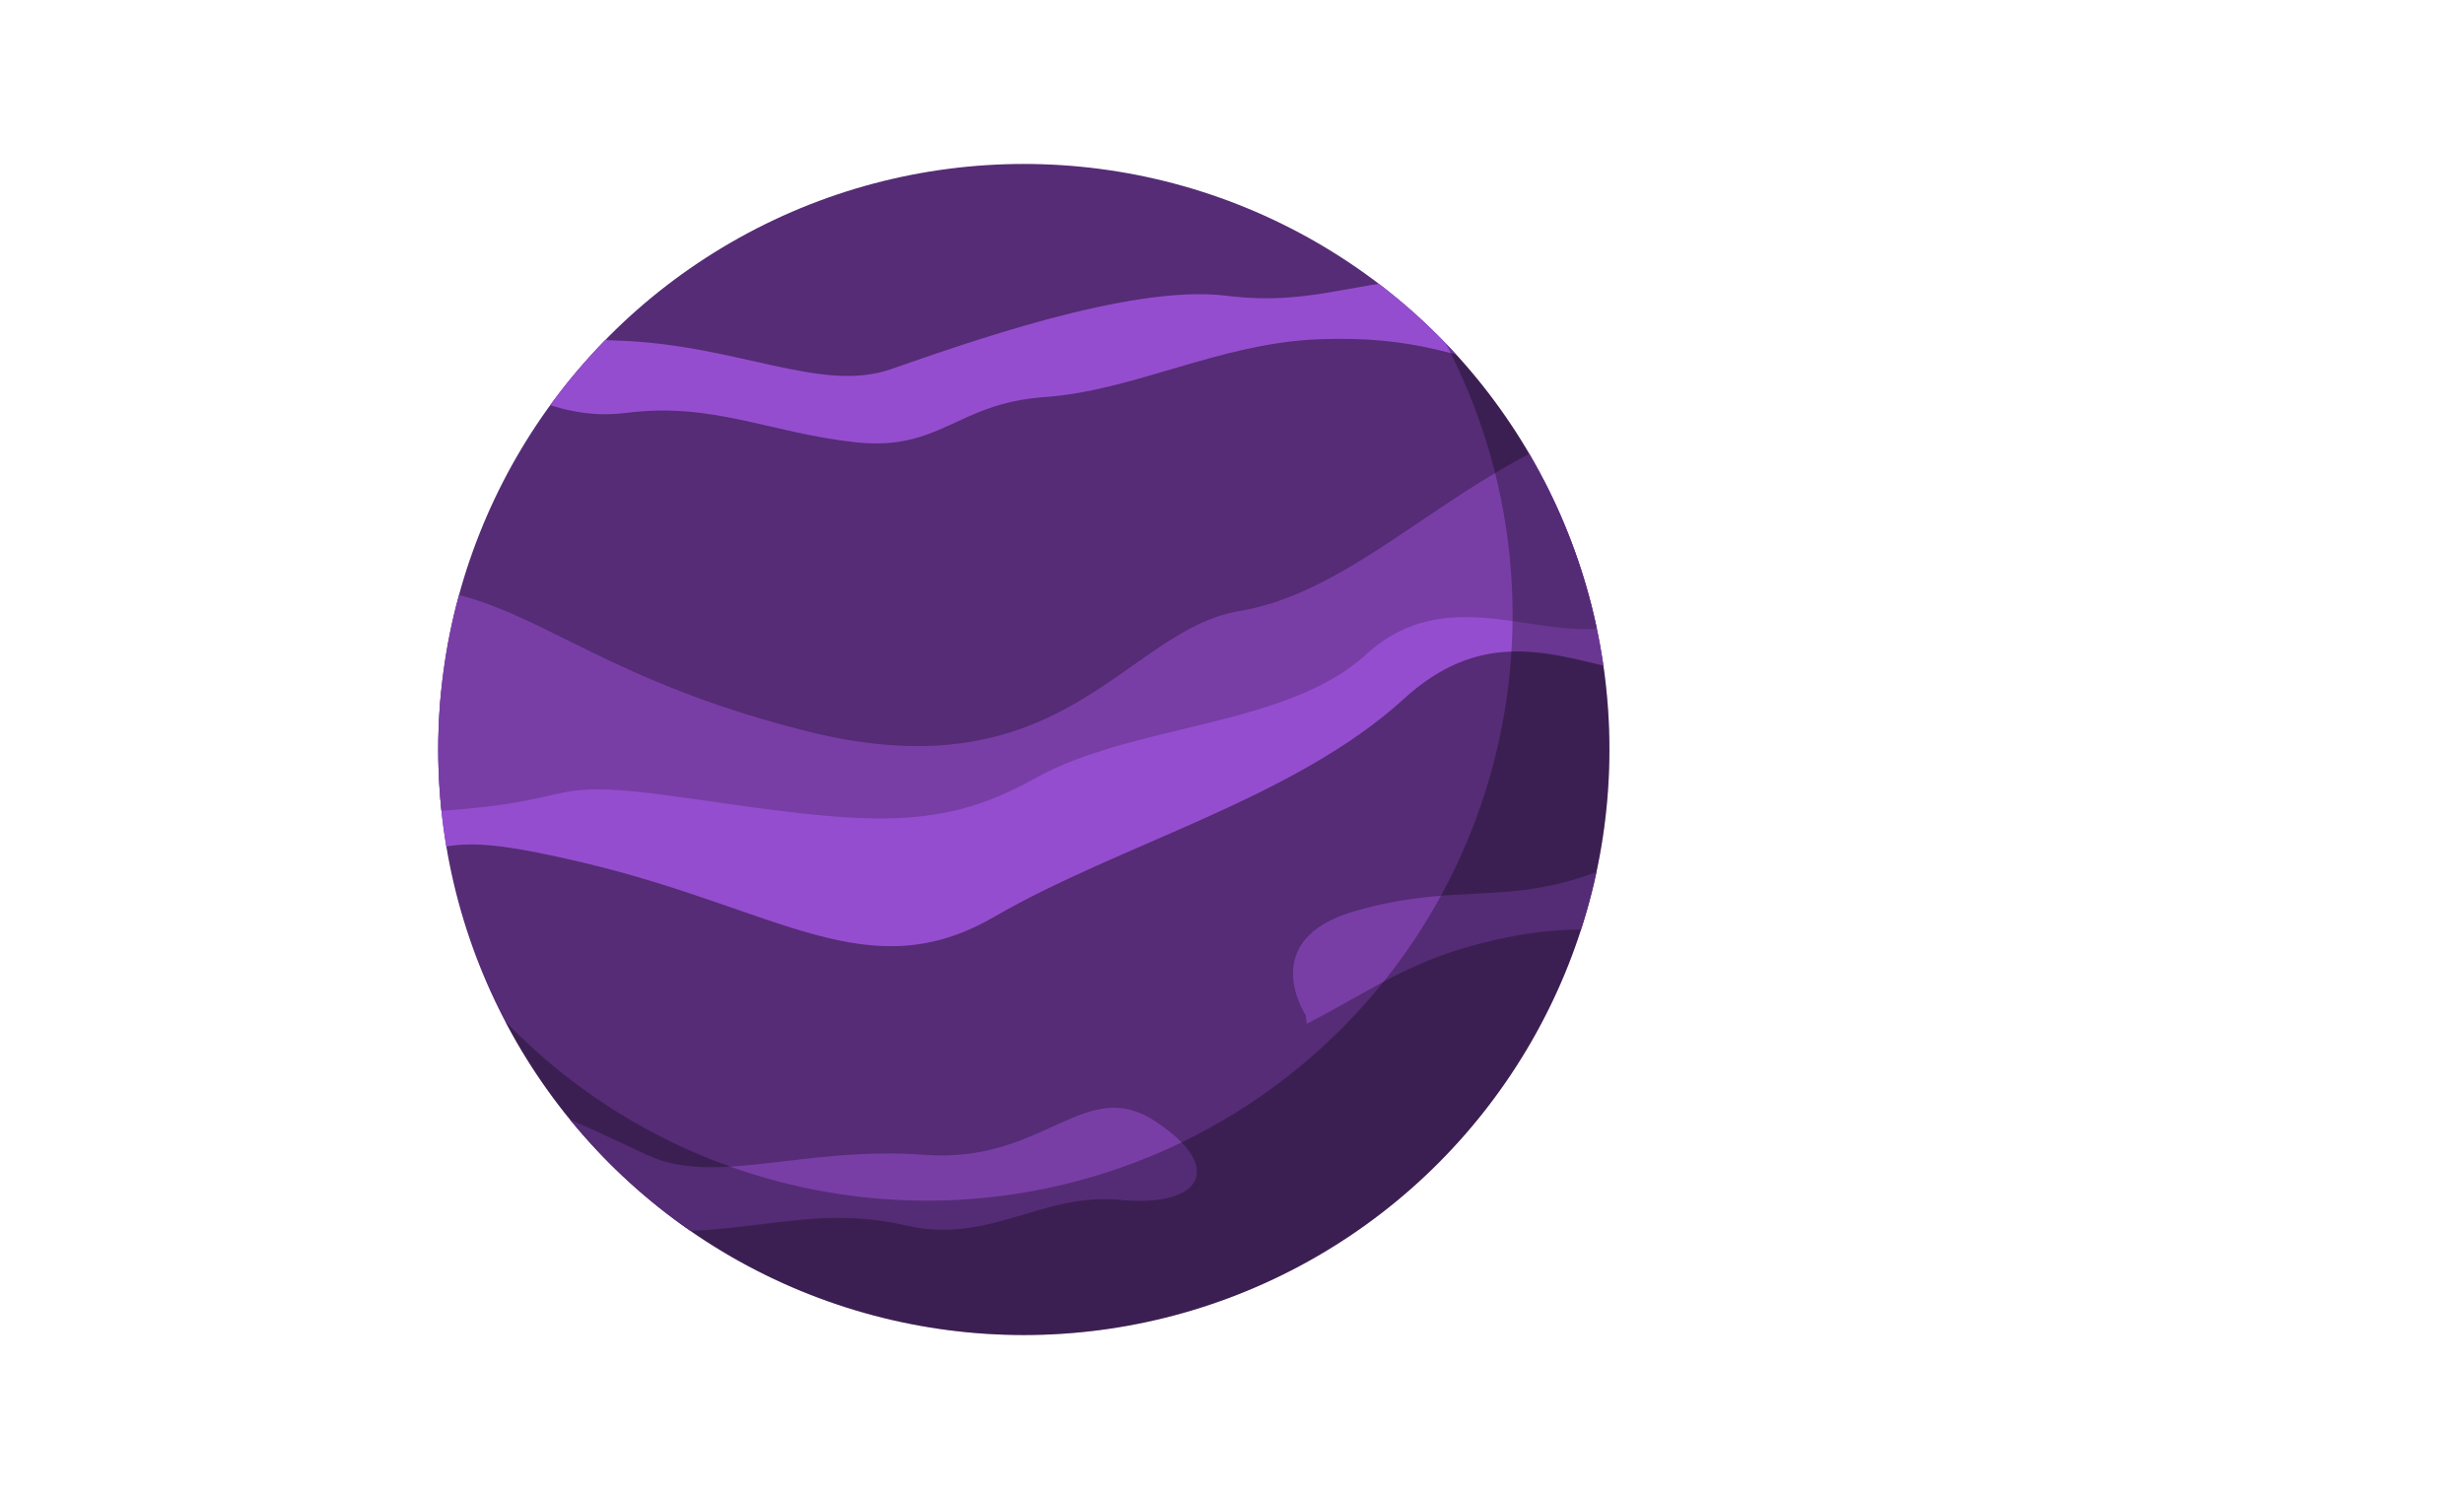 <svg xmlns="http://www.w3.org/2000/svg" xmlns:xlink="http://www.w3.org/1999/xlink" viewBox="0 0 420.77 256"><defs><style>.cls-1{fill:none;}.cls-2{clip-path:url(#clip-path);}.cls-3{fill:#552c75;}.cls-4{fill:#954dcf;}.cls-5{fill:#783ea6;}.cls-6{opacity:0.3;}</style><clipPath id="clip-path" transform="translate(46.84)"><circle class="cls-1" cx="128" cy="128" r="100"/></clipPath></defs><g id="Planet_color" data-name="Planet color"><g class="cls-2"><rect class="cls-3" x="46.84" width="256" height="256"/><path id="lighter_bot" data-name="lighter bot" class="cls-4" d="M243.11,67.09c-28.35,11.51-50.53,37-74,40.41S133.37,138.87,97.32,134c-51.54-6.9-70.39-22.12-104-19.11s-56.2,31.75-6,33,32.19-8.44,65.5-.55,48.55,21.73,70.09,9.25,51.32-20.19,70-37.25,34.29-1.38,49.92-4.15S243.11,67.09,243.11,67.09Z" transform="translate(46.84)"/><path class="cls-4" d="M216.17,64.58c-14.07-3.63-21-7.28-37.83-6.64s-31.57,8.81-46.76,9.87-17.79,9.36-32.51,7.7-24.23-6.86-38.92-5-22.36-8-36.08-8.1S6.65,55.13,19.53,48.42s18.06,9.16,38.7,9.73,35,9.06,47,4.92,40.93-14.61,57.31-12.57,23.32-3.73,41.17-2.86S216,63.14,216,63.14Z" transform="translate(46.84)"/><path class="cls-5" d="M222.78,73.61c-22.74,9-38.45,27.49-58,30.75S134.92,135.89,91,124.89,41.16,97.25,12.81,100.57s-41.28,39.46,1.74,38.5,26.42-7,55.88-2.78,42.55,6.15,59.36-3.3,43-8.72,56.7-21.25,29.13-2.21,42.12-4.7S222.78,73.61,222.78,73.61Z" transform="translate(46.84)"/><path class="cls-5" d="M-46.78,187.37c14.37-2.15,21.61-5.09,38.31-2.71s30.5,12,45.5,14.61,16.74,11.15,31.55,11,24.8-4.33,39.23-1,23.06-5.65,36.72-4.35,18.07-5.41,5.95-13.41-18.91,7.26-39.49,5.71-35.73,5.42-47.23.06S24.55,178.53,8.05,178.88s-22.82-6.11-40.67-7.07S-46.45,186-46.45,186Z" transform="translate(46.84)"/><path class="cls-5" d="M176.3,174.85c12.89-6.7,18.8-11.81,35.36-15s32.75,1.49,47.78-.9,19.45,5.13,33.42.19S314.92,147,329.65,145.5s20-12.82,33.32-16,15.35-11,1.29-14.61-15.54,13-35.51,18.19-32.05,16.69-44.66,15.35-43.17-5-58.67.64-23.57,1.61-40.76,6.48-8.51,17.86-8.51,17.86Z" transform="translate(46.84)"/></g></g><g id="Lighting"><path id="Shadow" class="cls-6" d="M200.05,58.66A100,100,0,0,1,39.39,174.37,100,100,0,1,0,200.05,58.66Z" transform="translate(46.84)"/></g></svg>